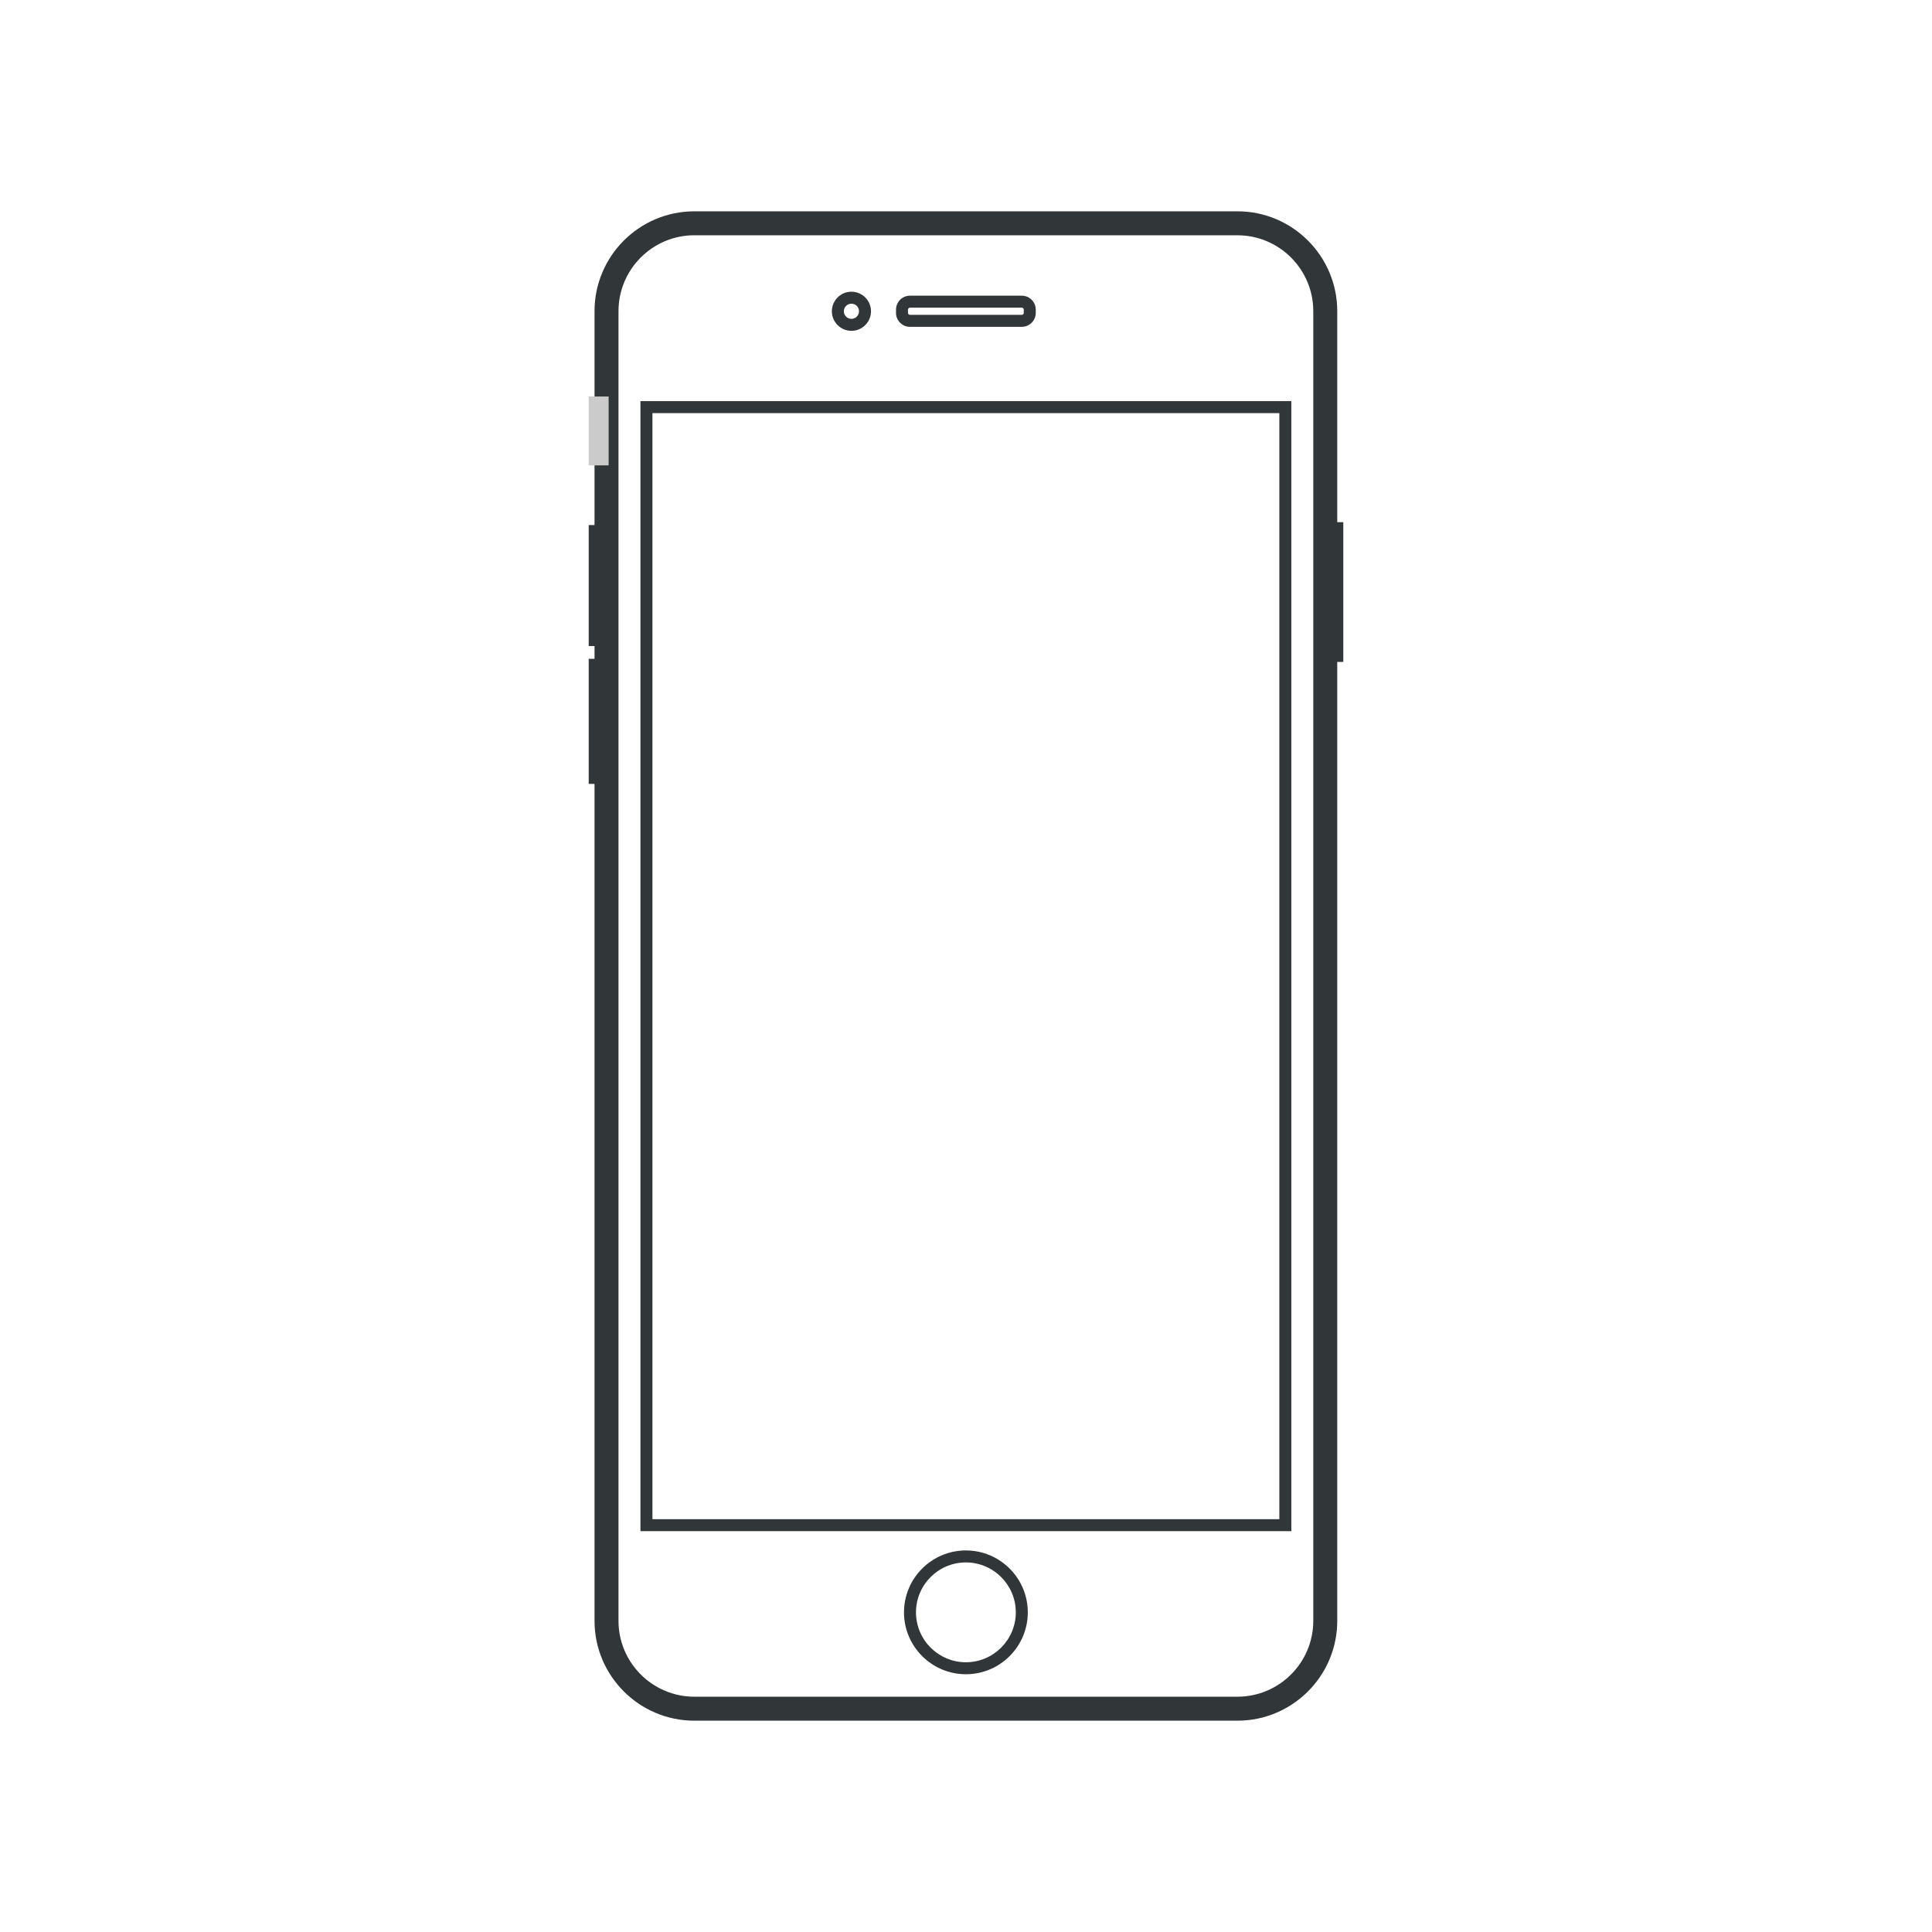 <?xml version="1.0" ?><!DOCTYPE svg  PUBLIC '-//W3C//DTD SVG 1.1//EN'  'http://www.w3.org/Graphics/SVG/1.1/DTD/svg11.dtd'><svg enable-background="new 0 0 128 128" id="Layer_1" version="1.1" viewBox="0 0 128 128" xml:space="preserve" xmlns="http://www.w3.org/2000/svg" xmlns:xlink="http://www.w3.org/1999/xlink"><g><g><g><g><path d="M81.982,114H46.003c-3.647,0-6.614-2.967-6.614-6.614V20.614c0-3.647,2.967-6.614,6.614-6.614h35.979      c3.647,0,6.614,2.967,6.614,6.614v86.772C88.596,111.033,85.629,114,81.982,114z M46.003,15.587      c-2.772,0-5.026,2.255-5.026,5.026v86.772c0,2.772,2.255,5.026,5.026,5.026h35.979c2.772,0,5.026-2.255,5.026-5.026V20.614      c0-2.772-2.255-5.026-5.026-5.026H46.003z" fill="#313638"/></g><g><path d="M85.554,101.443H42.432V26.575h43.122V101.443z M43.226,100.65H84.76v-73.28H43.226V100.65z" fill="#313638"/></g></g><g><g><path d="M67.696,21.654h-7.407c-0.51,0-0.926-0.415-0.926-0.926v-0.212c0-0.51,0.415-0.926,0.926-0.926h7.407      c0.51,0,0.926,0.415,0.926,0.926v0.212C68.622,21.239,68.207,21.654,67.696,21.654z M60.289,20.384      c-0.073,0-0.132,0.059-0.132,0.132v0.212c0,0.073,0.059,0.132,0.132,0.132h7.407c0.073,0,0.132-0.059,0.132-0.132v-0.212      c0-0.073-0.059-0.132-0.132-0.132H60.289z" fill="#313638"/></g></g><g><g><path d="M56.409,21.919c-0.714,0-1.296-0.582-1.296-1.296c0-0.715,0.582-1.297,1.296-1.297      c0.715,0,1.297,0.582,1.297,1.297C57.706,21.337,57.124,21.919,56.409,21.919z M56.409,20.12c-0.277,0-0.502,0.225-0.502,0.503      c0,0.277,0.225,0.502,0.502,0.502c0.278,0,0.503-0.225,0.503-0.502C56.912,20.345,56.687,20.12,56.409,20.12z" fill="#313638"/></g></g><g><g><path d="M63.993,110.923c-2.261,0-4.101-1.839-4.101-4.101s1.839-4.101,4.101-4.101s4.101,1.839,4.101,4.101      S66.254,110.923,63.993,110.923z M63.993,103.515c-1.823,0-3.307,1.484-3.307,3.307s1.484,3.307,3.307,3.307      c1.823,0,3.307-1.484,3.307-3.307S65.816,103.515,63.993,103.515z" fill="#313638"/></g></g><g><g><g><rect fill="#CBCBCB" height="4.563" width="1.321" x="39.003" y="26.269"/></g><g><rect fill="#313638" height="8.016" width="1.321" x="39.003" y="34.786"/></g><g><rect fill="#313638" height="8.286" width="1.321" x="39.003" y="43.648"/></g></g><g><rect fill="#313638" height="9.259" width="1.326" x="87.671" y="34.595"/></g></g></g></g></svg>
